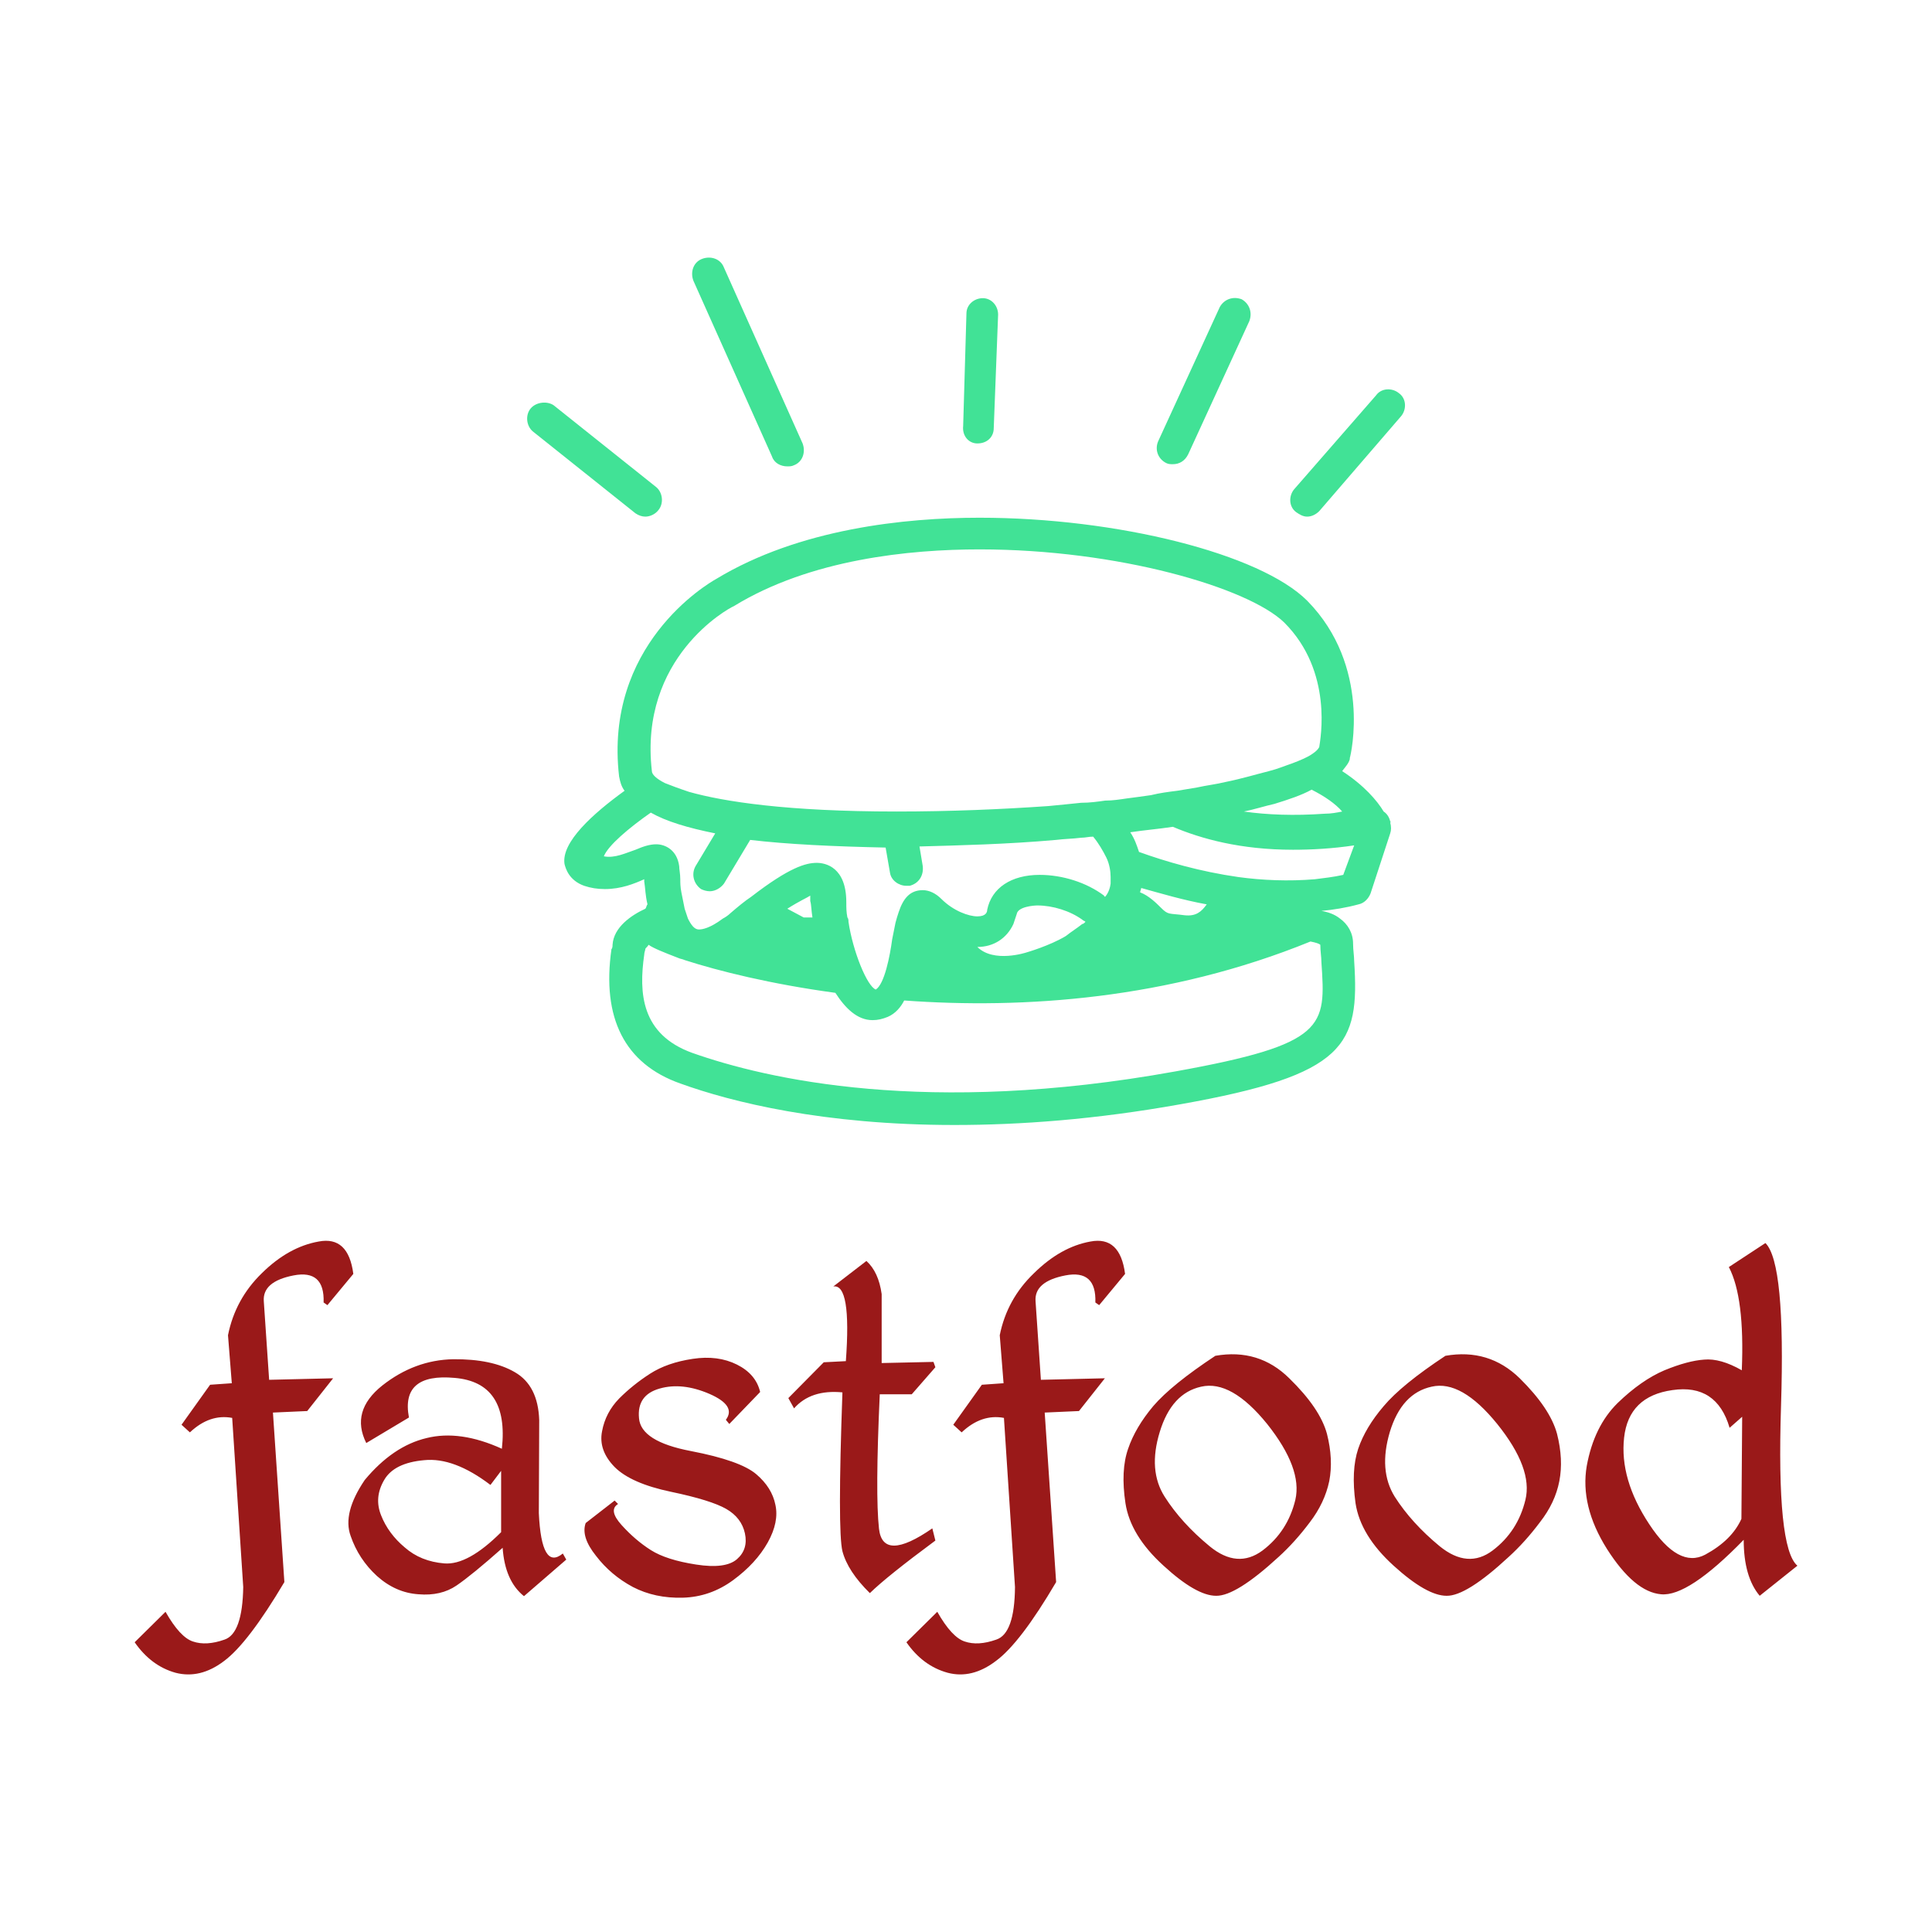 <svg data-v-fde0c5aa="" xmlns="http://www.w3.org/2000/svg" viewBox="0 0 300 300" class="iconAbove"><!----><defs data-v-fde0c5aa=""><!----></defs><rect data-v-fde0c5aa="" fill="transparent" x="0" y="0" width="300px" height="300px" class="logo-background-square"></rect><defs data-v-fde0c5aa=""><!----></defs><g data-v-fde0c5aa="" id="ecf927e1-739e-4104-a997-118e91fc5938" fill="#9A1919" transform="matrix(5.915,0,0,5.915,27.122,172.377)"><path d="M3.78 3.45L3.78 3.45L3.78 3.45Q2.99 3.59 2.29 4.28L2.29 4.28L2.29 4.28Q1.59 4.96 1.40 5.91L1.40 5.91L1.50 7.17L0.93 7.21L0.18 8.26L0.40 8.46L0.40 8.46Q0.92 7.97 1.51 8.08L1.51 8.08L1.80 12.52L1.80 12.52Q1.78 13.74 1.31 13.90L1.31 13.90L1.31 13.90Q0.83 14.07 0.48 13.95L0.48 13.95L0.48 13.95Q0.14 13.84-0.24 13.17L-0.24 13.17L-1.05 13.97L-1.05 13.97Q-0.62 14.59 0.02 14.77L0.02 14.77L0.02 14.77Q0.67 14.94 1.30 14.46L1.30 14.46L1.30 14.46Q1.93 13.99 2.88 12.39L2.88 12.39L2.58 7.94L3.48 7.90L4.16 7.04L2.48 7.08L2.34 5.02L2.34 5.02Q2.30 4.50 3.12 4.34L3.12 4.34L3.12 4.34Q3.94 4.18 3.91 5.05L3.91 5.05L4.01 5.12L4.69 4.30L4.69 4.30Q4.56 3.30 3.78 3.45ZM7.31 6.54L7.31 6.54L7.31 6.54Q6.30 6.56 5.45 7.23L5.45 7.23L5.45 7.23Q4.61 7.90 5.03 8.74L5.03 8.74L6.15 8.07L6.15 8.07Q5.93 6.90 7.35 7.03L7.35 7.03L7.35 7.03Q8.78 7.15 8.59 8.89L8.59 8.89L8.59 8.89Q7.49 8.39 6.61 8.61L6.61 8.61L6.61 8.61Q5.73 8.82 4.99 9.71L4.99 9.71L4.99 9.71Q4.40 10.58 4.62 11.18L4.62 11.18L4.62 11.18Q4.83 11.79 5.31 12.23L5.31 12.23L5.31 12.23Q5.80 12.67 6.40 12.71L6.40 12.71L6.40 12.71Q6.99 12.76 7.40 12.48L7.40 12.48L7.40 12.48Q7.81 12.20 8.61 11.49L8.61 11.49L8.61 11.49Q8.67 12.36 9.17 12.76L9.17 12.76L10.28 11.80L10.19 11.64L10.19 11.64Q9.63 12.10 9.56 10.58L9.56 10.58L9.57 8.14L9.57 8.14Q9.54 7.23 8.93 6.88L8.93 6.88L8.93 6.88Q8.33 6.53 7.31 6.54ZM8.29 9.84L8.29 9.84L8.57 9.47L8.57 11.08L8.57 11.08Q7.70 11.95 7.08 11.90L7.08 11.90L7.08 11.90Q6.46 11.85 6.04 11.48L6.04 11.48L6.04 11.48Q5.61 11.12 5.42 10.64L5.42 10.64L5.42 10.64Q5.23 10.17 5.50 9.71L5.50 9.71L5.50 9.71Q5.76 9.26 6.55 9.19L6.55 9.19L6.55 9.19Q7.33 9.11 8.29 9.84ZM13.60 6.53L13.60 6.53L13.60 6.53Q12.93 6.63 12.48 6.92L12.48 6.92L12.48 6.92Q12.03 7.21 11.67 7.57L11.67 7.57L11.67 7.57Q11.31 7.94 11.22 8.43L11.22 8.43L11.22 8.43Q11.12 8.93 11.55 9.37L11.55 9.37L11.55 9.37Q11.98 9.80 13.03 10.02L13.03 10.02L13.03 10.02Q14.08 10.24 14.48 10.47L14.48 10.47L14.48 10.47Q14.88 10.70 14.97 11.11L14.97 11.11L14.97 11.11Q15.06 11.53 14.76 11.79L14.76 11.79L14.76 11.79Q14.46 12.05 13.69 11.93L13.69 11.93L13.69 11.93Q12.91 11.81 12.50 11.55L12.50 11.55L12.50 11.55Q12.09 11.29 11.73 10.89L11.73 10.89L11.73 10.89Q11.38 10.50 11.64 10.34L11.64 10.34L11.55 10.25L10.79 10.84L10.79 10.84Q10.66 11.20 11.06 11.70L11.06 11.70L11.06 11.70Q11.45 12.21 12.03 12.52L12.03 12.52L12.03 12.52Q12.61 12.82 13.34 12.80L13.34 12.80L13.34 12.80Q14.06 12.78 14.66 12.34L14.66 12.34L14.66 12.34Q15.26 11.90 15.57 11.35L15.57 11.35L15.57 11.35Q15.87 10.81 15.77 10.36L15.77 10.36L15.77 10.36Q15.68 9.91 15.27 9.56L15.27 9.56L15.27 9.56Q14.85 9.20 13.55 8.95L13.55 8.95L13.55 8.95Q12.24 8.70 12.19 8.09L12.19 8.09L12.19 8.09Q12.13 7.48 12.73 7.31L12.73 7.31L12.73 7.31Q13.32 7.14 14.04 7.45L14.04 7.45L14.04 7.45Q14.75 7.76 14.47 8.13L14.47 8.13L14.56 8.24L15.37 7.40L15.37 7.40Q15.26 6.93 14.76 6.68L14.76 6.68L14.76 6.68Q14.26 6.43 13.60 6.53ZM18.16 3.96L17.29 4.63L17.29 4.63Q17.77 4.55 17.62 6.59L17.62 6.59L17.04 6.62L16.11 7.56L16.26 7.83L16.26 7.83Q16.70 7.33 17.53 7.41L17.53 7.41L17.53 7.41Q17.40 11.04 17.53 11.58L17.53 11.58L17.53 11.58Q17.67 12.11 18.25 12.68L18.25 12.68L18.25 12.68Q18.70 12.24 19.97 11.30L19.97 11.30L19.89 10.98L19.89 10.98Q18.59 11.88 18.49 10.99L18.49 10.99L18.49 10.99Q18.39 10.09 18.51 7.46L18.51 7.46L19.35 7.46L19.97 6.75L19.92 6.61L18.56 6.64L18.56 4.83L18.56 4.83Q18.48 4.25 18.16 3.96L18.16 3.96ZM24.04 3.45L24.04 3.45L24.04 3.45Q23.26 3.59 22.56 4.28L22.56 4.28L22.56 4.28Q21.85 4.96 21.66 5.91L21.66 5.91L21.76 7.17L21.19 7.21L20.44 8.26L20.66 8.46L20.66 8.46Q21.18 7.97 21.77 8.08L21.77 8.08L22.06 12.52L22.06 12.52Q22.05 13.74 21.57 13.90L21.57 13.90L21.57 13.90Q21.09 14.07 20.74 13.95L20.74 13.95L20.74 13.95Q20.40 13.84 20.02 13.17L20.02 13.17L19.21 13.97L19.21 13.97Q19.64 14.59 20.29 14.77L20.29 14.77L20.29 14.77Q20.93 14.94 21.56 14.46L21.56 14.46L21.56 14.46Q22.20 13.99 23.14 12.39L23.14 12.39L22.84 7.94L23.74 7.90L24.42 7.04L22.74 7.08L22.60 5.02L22.60 5.02Q22.56 4.50 23.38 4.34L23.38 4.34L23.38 4.34Q24.20 4.18 24.17 5.05L24.17 5.05L24.27 5.12L24.95 4.30L24.95 4.30Q24.82 3.30 24.04 3.45ZM27.32 6.45L27.32 6.45Q26.17 7.21 25.69 7.77L25.69 7.77L25.69 7.77Q25.22 8.33 25.03 8.89L25.03 8.89L25.03 8.89Q24.83 9.46 24.96 10.32L24.96 10.32L24.96 10.32Q25.09 11.17 25.96 11.96L25.96 11.96L25.96 11.96Q26.82 12.75 27.34 12.75L27.34 12.75L27.34 12.75Q27.86 12.76 28.98 11.73L28.98 11.73L28.98 11.73Q29.41 11.34 29.80 10.82L29.80 10.82L29.80 10.82Q30.19 10.31 30.31 9.74L30.31 9.74L30.31 9.74Q30.42 9.17 30.25 8.50L30.25 8.50L30.25 8.50Q30.07 7.83 29.26 7.04L29.26 7.04L29.26 7.04Q28.46 6.25 27.32 6.45L27.32 6.45ZM26.95 7.26L26.95 7.26L26.95 7.26Q27.74 7.08 28.68 8.24L28.68 8.24L28.68 8.24Q29.61 9.41 29.42 10.23L29.42 10.23L29.42 10.23Q29.22 11.06 28.56 11.56L28.56 11.56L28.56 11.56Q27.90 12.05 27.17 11.45L27.17 11.45L27.17 11.45Q26.43 10.84 25.99 10.15L25.99 10.15L25.99 10.15Q25.55 9.46 25.86 8.45L25.86 8.45L25.86 8.45Q26.17 7.43 26.95 7.26ZM33.36 6.45L33.36 6.45Q32.21 7.21 31.74 7.77L31.74 7.77L31.74 7.77Q31.26 8.33 31.07 8.89L31.07 8.89L31.07 8.89Q30.88 9.46 31.00 10.32L31.00 10.32L31.00 10.32Q31.13 11.17 32.00 11.96L32.00 11.96L32.00 11.96Q32.87 12.75 33.39 12.75L33.39 12.75L33.39 12.75Q33.91 12.76 35.02 11.73L35.02 11.73L35.02 11.73Q35.45 11.34 35.84 10.82L35.84 10.82L35.84 10.82Q36.24 10.31 36.35 9.74L36.35 9.74L36.35 9.74Q36.46 9.17 36.29 8.50L36.29 8.50L36.29 8.50Q36.11 7.83 35.31 7.04L35.31 7.04L35.31 7.04Q34.50 6.25 33.36 6.45L33.36 6.45ZM33.00 7.26L33.00 7.26L33.00 7.26Q33.78 7.08 34.72 8.24L34.72 8.24L34.72 8.24Q35.66 9.41 35.46 10.23L35.46 10.23L35.46 10.23Q35.26 11.06 34.60 11.56L34.60 11.56L34.60 11.56Q33.95 12.05 33.21 11.45L33.21 11.45L33.21 11.45Q32.47 10.84 32.03 10.15L32.03 10.15L32.03 10.15Q31.60 9.46 31.90 8.45L31.90 8.45L31.90 8.45Q32.21 7.43 33.00 7.26ZM41.76 3.49L41.76 3.49L40.80 4.12L40.80 4.12Q41.22 4.92 41.14 6.83L41.14 6.83L41.14 6.83Q40.58 6.51 40.15 6.55L40.15 6.55L40.15 6.55Q39.72 6.58 39.11 6.83L39.11 6.83L39.11 6.83Q38.50 7.09 37.88 7.69L37.88 7.69L37.88 7.69Q37.26 8.30 37.07 9.34L37.07 9.34L37.07 9.34Q36.89 10.39 37.60 11.52L37.60 11.52L37.60 11.52Q38.32 12.65 39.02 12.71L39.02 12.71L39.02 12.71Q39.73 12.78 41.19 11.28L41.19 11.28L41.19 11.28Q41.19 12.25 41.61 12.75L41.61 12.75L42.60 11.96L42.60 11.96Q42.05 11.50 42.17 7.76L42.17 7.76L42.17 7.76Q42.29 4.01 41.76 3.49ZM39.32 7.35L39.32 7.35L39.32 7.35Q40.48 7.18 40.82 8.34L40.82 8.34L41.15 8.05L41.13 10.73L41.13 10.73Q40.88 11.29 40.18 11.67L40.18 11.67L40.18 11.67Q39.48 12.04 38.71 10.87L38.71 10.87L38.71 10.87Q37.93 9.69 38.05 8.60L38.05 8.60L38.05 8.60Q38.17 7.51 39.32 7.35Z"></path></g><defs data-v-fde0c5aa=""><!----></defs><g data-v-fde0c5aa="" id="0fba57b6-199a-4c5c-a395-ea7480b79386" stroke="none" fill="#41E296" transform="matrix(1.696,0,0,1.696,68.83,25.101)"><path d="M30.1 27c.2.6.8.9 1.4.9.2 0 .4 0 .6-.1.8-.3 1.1-1.2.8-2L25.7 9.7c-.3-.8-1.2-1.1-2-.8-.8.3-1.1 1.2-.8 2L30.1 27zM18.5 32.5c.4 0 .9-.2 1.2-.6.5-.6.4-1.6-.2-2.1l-9.4-7.5c-.6-.4-1.6-.3-2.1.3s-.4 1.6.2 2.1l9.4 7.5c.3.2.6.3.9.3zM66.2 27.6c.2.1.4.1.6.1.6 0 1.1-.3 1.4-.9l5.6-12.2c.3-.8 0-1.6-.7-2-.8-.3-1.6 0-2 .7l-5.6 12.2c-.4.8-.1 1.7.7 2.1zM87.5 21.2c-.6-.5-1.6-.5-2.1.2L77.9 30c-.5.6-.5 1.6.2 2.1.3.2.6.4 1 .4s.8-.2 1.1-.5l7.5-8.7c.5-.6.5-1.6-.2-2.1zM48.9 25.8c.1 0 .1 0 0 0 .9 0 1.5-.6 1.5-1.4l.4-10.4c0-.8-.6-1.5-1.4-1.5-.8 0-1.5.6-1.5 1.4l-.3 10.3c-.1.9.5 1.6 1.3 1.6zM86.7 60.4c-.1-.4-.3-.7-.6-.9-.6-1-1.8-2.4-3.8-3.7.3-.4.6-.7.7-1.1v-.1c.1-.3 2-8.4-3.9-14.4-4.3-4.3-17.4-7.6-30-7.6-6.8 0-16.5 1-24.1 5.6-.9.5-10.3 6.1-8.9 18.1.1.5.2.9.5 1.3-2.9 2.1-5.8 4.7-5.5 6.7.1.4.4 1.5 1.8 2 .6.2 1.2.3 1.9.3 1.5 0 2.7-.5 3.6-.9v.2c.1.6.1 1.3.3 2.1-.1.1-.1.3-.2.4-1.3.6-2.9 1.7-3 3.3 0 .1 0 .3-.1.4-.9 6.3 1.2 10.5 6.3 12.3 4.7 1.7 13.1 3.8 25.1 3.8 6 0 12.9-.5 20.7-1.9 15.2-2.7 16.4-5.4 15.9-13.1 0-.5-.1-1-.1-1.6 0-1-.5-1.8-1.2-2.3-.5-.4-1.1-.6-1.7-.7 1.1-.1 2.3-.3 3.4-.6.5-.1.9-.5 1.1-1l1.8-5.5c.1-.3.1-.6 0-1 .1 0 0-.1 0-.1zM22.8 81.6c-4.7-1.7-4.9-5.5-4.4-9 0-.2.1-.4.1-.5 0-.1.2-.2.3-.4.4.3 1.4.7 2.7 1.2.2.1.4.1.6.2 3.1 1 7.9 2.2 13.8 3 .9 1.4 2 2.5 3.4 2.5.5 0 .9-.1 1.4-.3.7-.3 1.2-.9 1.5-1.5 10.9.8 24.2-.1 37.2-5.4.5.1.8.2.9.3 0 .6.1 1.1.1 1.6.4 5.9.5 7.5-13.4 10-22.7 4.1-37.4.7-44.2-1.7zm3.8-40.9c7-4.3 16.1-5.2 22.5-5.2 12.7 0 24.6 3.5 27.9 6.7 4.5 4.5 3.3 10.7 3.2 11.4-.1.2-.3.4-.6.6-.4.3-1.1.6-1.9.9-.6.2-1.3.5-2.1.7-1.2.3-2.5.7-4 1-.8.2-1.7.3-2.6.5l-1.8.3c-.8.1-1.6.2-2.4.4-.7.1-1.4.2-2.2.3-.7.1-1.3.2-2 .2-.7.1-1.4.2-2.2.2-1 .1-1.9.2-3 .3-4.3.3-9 .5-13.9.5-10 0-15.8-.9-19-1.8-.9-.3-1.7-.6-2.2-.8-.8-.4-1.2-.8-1.2-1.1-1.2-10.4 7-14.9 7.5-15.1-.1 0 0 0 0 0zm7.2 28.5H33l-1.5-.8c1.1-.7 1.8-1 2.1-1.2v.5c.1.3.1.9.2 1.5zM69.9 68c-.5.7-1 1.1-2 1-1.5-.2-1.5 0-2.2-.7-.4-.4-1.1-1.1-1.9-1.4 0-.1.1-.3.1-.4 1.8.5 3.8 1.1 6 1.5zm-17.7 1.8l.3-.9c.1-.7 1.6-.8 1.9-.8 1.4 0 3 .5 4.1 1.3.1.1.2.1.3.2-.1.1-.2.2-.3.2-.5.4-1 .7-1.5 1.1-1.5.9-3.6 1.5-3.6 1.5s-3 1-4.5-.5c1.5 0 2.7-.8 3.3-2.1zm28.5-10.1c-2.8.2-5.3.1-7.4-.2 1-.2 1.9-.5 2.8-.7 1.3-.4 2.5-.8 3.4-1.3 1.2.6 2.2 1.3 2.8 2-.5.1-1 .2-1.6.2zM19 59.6c1.4.8 3.4 1.4 5.9 1.9l-1.8 3c-.4.7-.2 1.6.5 2.1.2.1.5.2.8.2.5 0 1-.3 1.3-.7l2.4-4c3.4.4 7.6.6 12.4.7l.4 2.3c.1.7.8 1.2 1.5 1.2h.3c.8-.2 1.3-.9 1.2-1.8l-.3-1.8c3.6-.1 8-.2 12.5-.6.8-.1 1.5-.1 2.3-.2.4 0 .7-.1 1.1-.1.5.6.9 1.3 1.2 1.9.3.6.4 1.3.4 1.8v.6c-.1.8-.5 1.2-.5 1.2s-.1 0-.1-.1c-1.6-1.2-3.8-1.9-5.9-1.9-2.6 0-4.4 1.2-4.8 3.2 0 .2-.1.6-.9.6s-2.2-.5-3.3-1.6c-.5-.5-1.1-.8-1.7-.8-1.2 0-1.8.8-2.2 2-.1.3-.2.6-.3 1l-.3 1.5c-.2 1.5-.7 4.1-1.5 4.6-.8-.3-2.1-3.5-2.5-6.2 0-.1 0-.3-.1-.4-.1-.5-.1-.9-.1-1.4 0-3.2-1.9-3.6-2.7-3.6-1 0-2.5.4-6 3.1-.6.4-1.2.9-1.9 1.5-.2.2-.5.4-.7.5-1.2.9-1.9 1-2.2 1-.4 0-.7-.4-1-1l-.3-.9-.3-1.5c-.1-.5-.1-.9-.1-1.2 0-.5-.1-.9-.1-1.2-.2-1.5-1.3-2-2.1-2-.6 0-1.2.2-1.9.5-.9.3-1.9.8-2.9.6.4-1 2.3-2.6 4.3-4zm63.4 5.7c-.9.2-1.8.3-2.6.4-2.4.2-4.8.1-7-.2-3.5-.5-6.6-1.4-9.1-2.3-.2-.6-.4-1.2-.8-1.8 1.3-.2 2.6-.3 3.9-.5C69.4 62 73 63 77.8 63c1.7 0 3.6-.1 5.6-.4l-1 2.7z"></path></g><!----></svg>